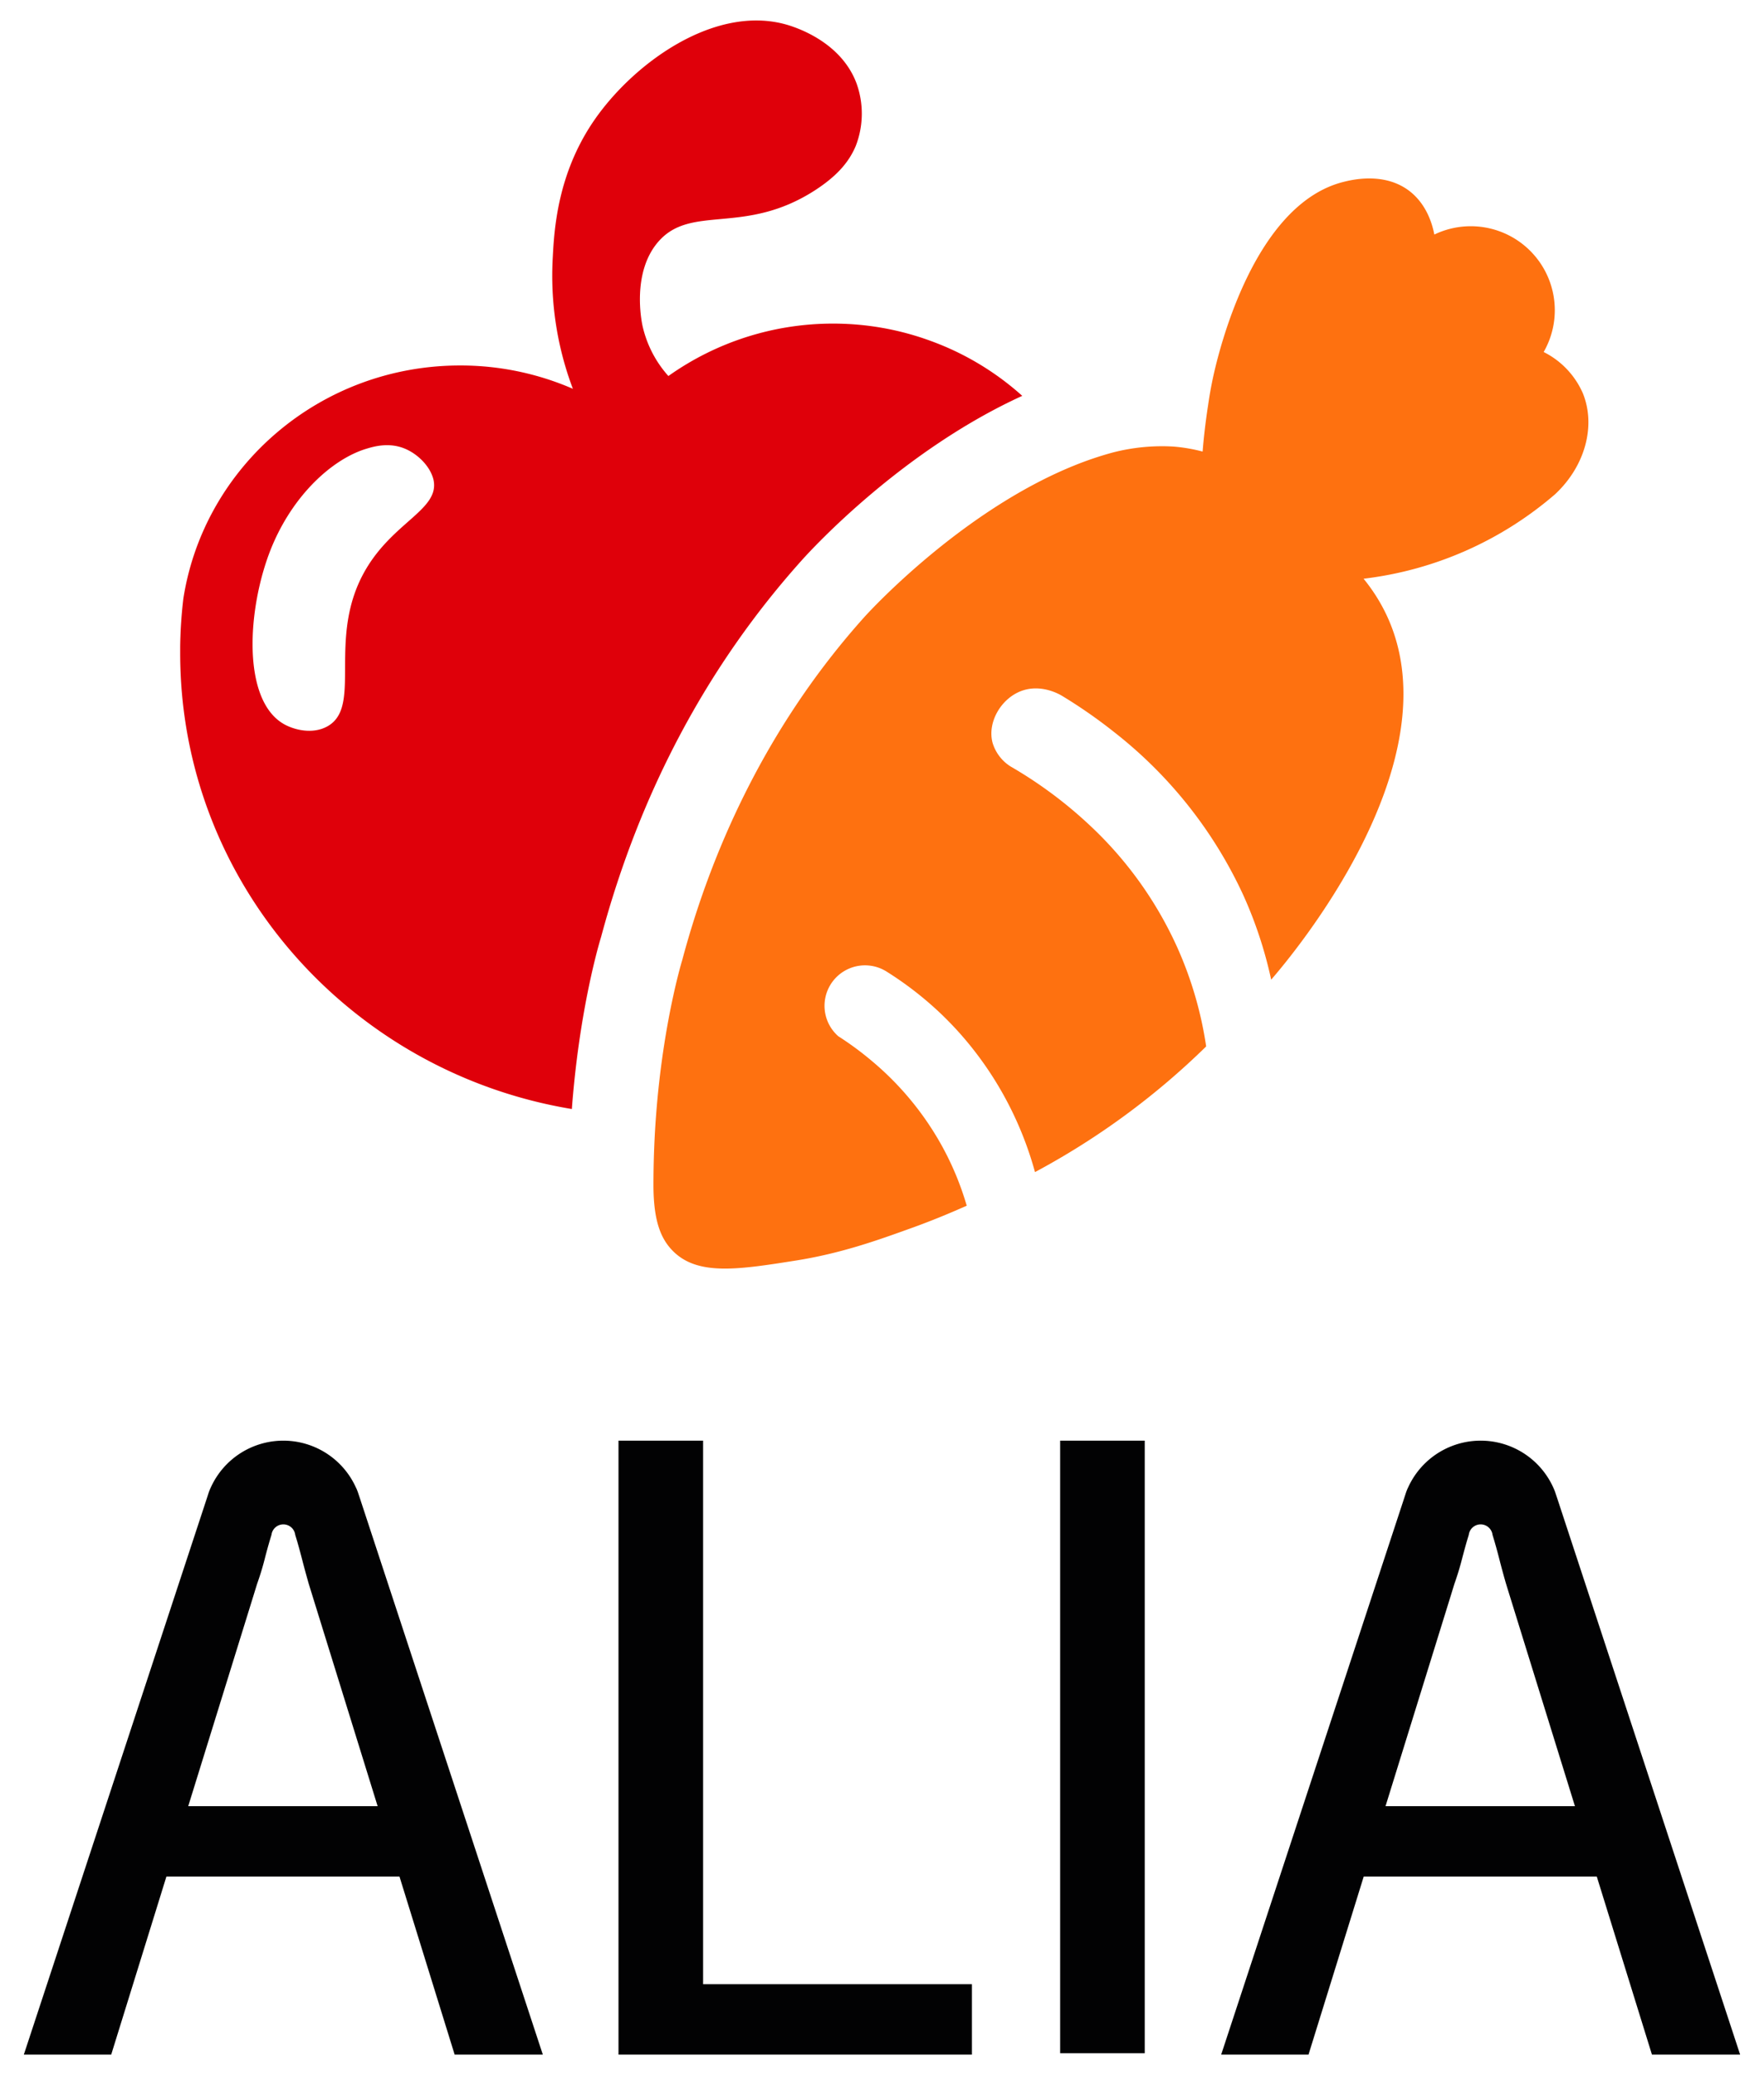 <svg id="Capa_1" data-name="Capa 1" xmlns="http://www.w3.org/2000/svg" viewBox="0 0 481.89 566.93"><defs><style>.cls-1{fill:#df000a;}.cls-2{fill:#fe7110;}.cls-3{fill:#020203;}</style></defs><title>Logo ALIA</title><path class="cls-1" d="M254.25,93.14a77.09,77.09,0,0,0-26.74-4.73,77.58,77.58,0,0,0-44.92,14.32A30.55,30.55,0,0,1,175.52,89c-.27-1.26-2.91-14.32,4.11-22.72,9-10.75,23.65-1.71,43.13-14.37,6.3-4.1,9.31-8,11-12a24.42,24.42,0,0,0,.15-17.34c-4.35-11.27-16.54-15.12-19.12-15.86C195.22,1.18,173,17.22,162.16,33.1,152.29,47.59,151.4,62.67,151,70.39a87.41,87.41,0,0,0,5.5,35.83,77,77,0,0,0-30.8-6.37c-38.23,0-69.89,27.55-75.59,63.54a123,123,0,0,0-.89,13.25c0,.59,0,1.18,0,1.78,0,62.56,46.26,114.51,107,124.57,1.92-25.62,6.87-43.37,8-47.06,10.63-39.56,29.07-74.16,54.81-102.86,3.12-3.48,27.56-30,60.23-44.92A76.51,76.51,0,0,0,254.25,93.14ZM99.85,155.7c-10.81,18.62-.56,37.43-10.52,42.8-3.88,2.09-8.74,1-11.67-.62C66,191.38,67.51,166.28,74,150c6-14.94,17-24.69,26.15-27.42,2.07-.62,6.06-1.76,10.29-.07,3.72,1.48,7.19,5,8,8.65C120.09,139.2,107.53,142.49,99.85,155.7Z"/><path class="cls-2" d="M424.85,135a97.74,97.74,0,0,1-52.35,23.11,48.06,48.06,0,0,1,6.6,10.62c18,39.95-26.13,92.32-31.84,98.92a114.88,114.88,0,0,0-7.61-23.08A120.58,120.58,0,0,0,304.35,200a137.76,137.76,0,0,0-14.25-9.91c-.73-.43-5.77-3.36-11.21-1.27s-9.22,8.52-7.74,14.11a11.56,11.56,0,0,0,4.92,6.47A117.79,117.79,0,0,1,297.19,225,104.28,104.28,0,0,1,321.68,259a102.83,102.83,0,0,1,7.82,26.89,205.07,205.07,0,0,1-46.76,34.33A95.33,95.33,0,0,0,275,300.72a94.06,94.06,0,0,0-13.65-19.36q-1.92-2.08-3.83-3.94a93.68,93.68,0,0,0-15.16-11.88A11.06,11.06,0,0,0,229,283.1a86.06,86.06,0,0,1,9.23,6.81,81.8,81.8,0,0,1,18.68,22.43,80.24,80.24,0,0,1,7.18,17.06c-3.75,1.67-9.17,4-15.83,6.37-8.36,3-18.4,6.65-30.94,8.63-15.16,2.39-26.18,4.14-33-2.15-3.67-3.39-5.78-8.33-5.81-18.35,0-6.78.26-13.19.71-19.14,1.93-25.55,7.16-42.49,7.16-42.49,6.34-23.75,19.83-60.36,49.78-93.73,0,0,26-29,58.08-41.67a91.63,91.63,0,0,1,9.85-3.27A53.71,53.71,0,0,1,320.53,122a45.29,45.29,0,0,1,8,1.37c.26-3.27.72-7.63,1.51-12.74.27-1.93.71-4.6,1.39-7.75,1.61-7.33,11.14-47,35.53-53.17,2.27-.57,10.94-2.73,17.78,2.26,5.18,3.8,6.64,9.76,7.09,12.11A22.95,22.95,0,0,1,421.7,96.17a22.83,22.83,0,0,1,10.7,11.26C436,116.28,433.08,127.3,424.85,135Z"/><rect class="cls-3" x="217.49" y="465.71" width="167.36" height="23.11" transform="translate(-176.1 778.44) rotate(-90)"/><path class="cls-3" d="M425.4,409.33l-.53-1.58a1.55,1.55,0,0,0-.08-.23c-.07-.19-.14-.38-.22-.56a21.76,21.76,0,0,0-39.92-.54,5.37,5.37,0,0,0-.29.65c-.1.22-.18.45-.26.68l-.58,1.78L333.6,561.33h23.86l15.08-48.65h63.67l15.07,48.65h24.09Zm-46.9,84.12,17.94-57.89.86-2.8c.77-2.16,1.47-4.43,2.09-6.83s1.23-4.59,1.85-6.6a3.27,3.27,0,0,1,6.49,0q.93,3,1.85,6.6c.61,2.4,1.23,4.67,1.86,6.83l.89,2.88,17.91,57.81Z"/><path class="cls-3" d="M98.32,409.33l-.53-1.58a1.55,1.55,0,0,0-.08-.23c-.07-.2-.15-.39-.23-.59s-.15-.34-.24-.51a21.75,21.75,0,0,0-39.65-.05l-.24.53c-.08.2-.17.41-.24.62a1.57,1.57,0,0,0-.09.23l-.51,1.58-50,152H30.38l15.08-48.65h63.67l15.07,48.65h24.09Zm-46.9,84.12,17.94-57.9.86-2.79c.77-2.16,1.48-4.43,2.09-6.83s1.23-4.59,1.85-6.6a3.27,3.27,0,0,1,6.49,0q.93,3,1.85,6.6c.62,2.4,1.24,4.67,1.86,6.83l.89,2.88,17.91,57.81Z"/><polygon class="cls-3" points="265.51 542.09 265.51 561.33 168.96 561.33 168.96 393.59 192.07 393.59 192.07 542.09 265.51 542.09"/></svg>